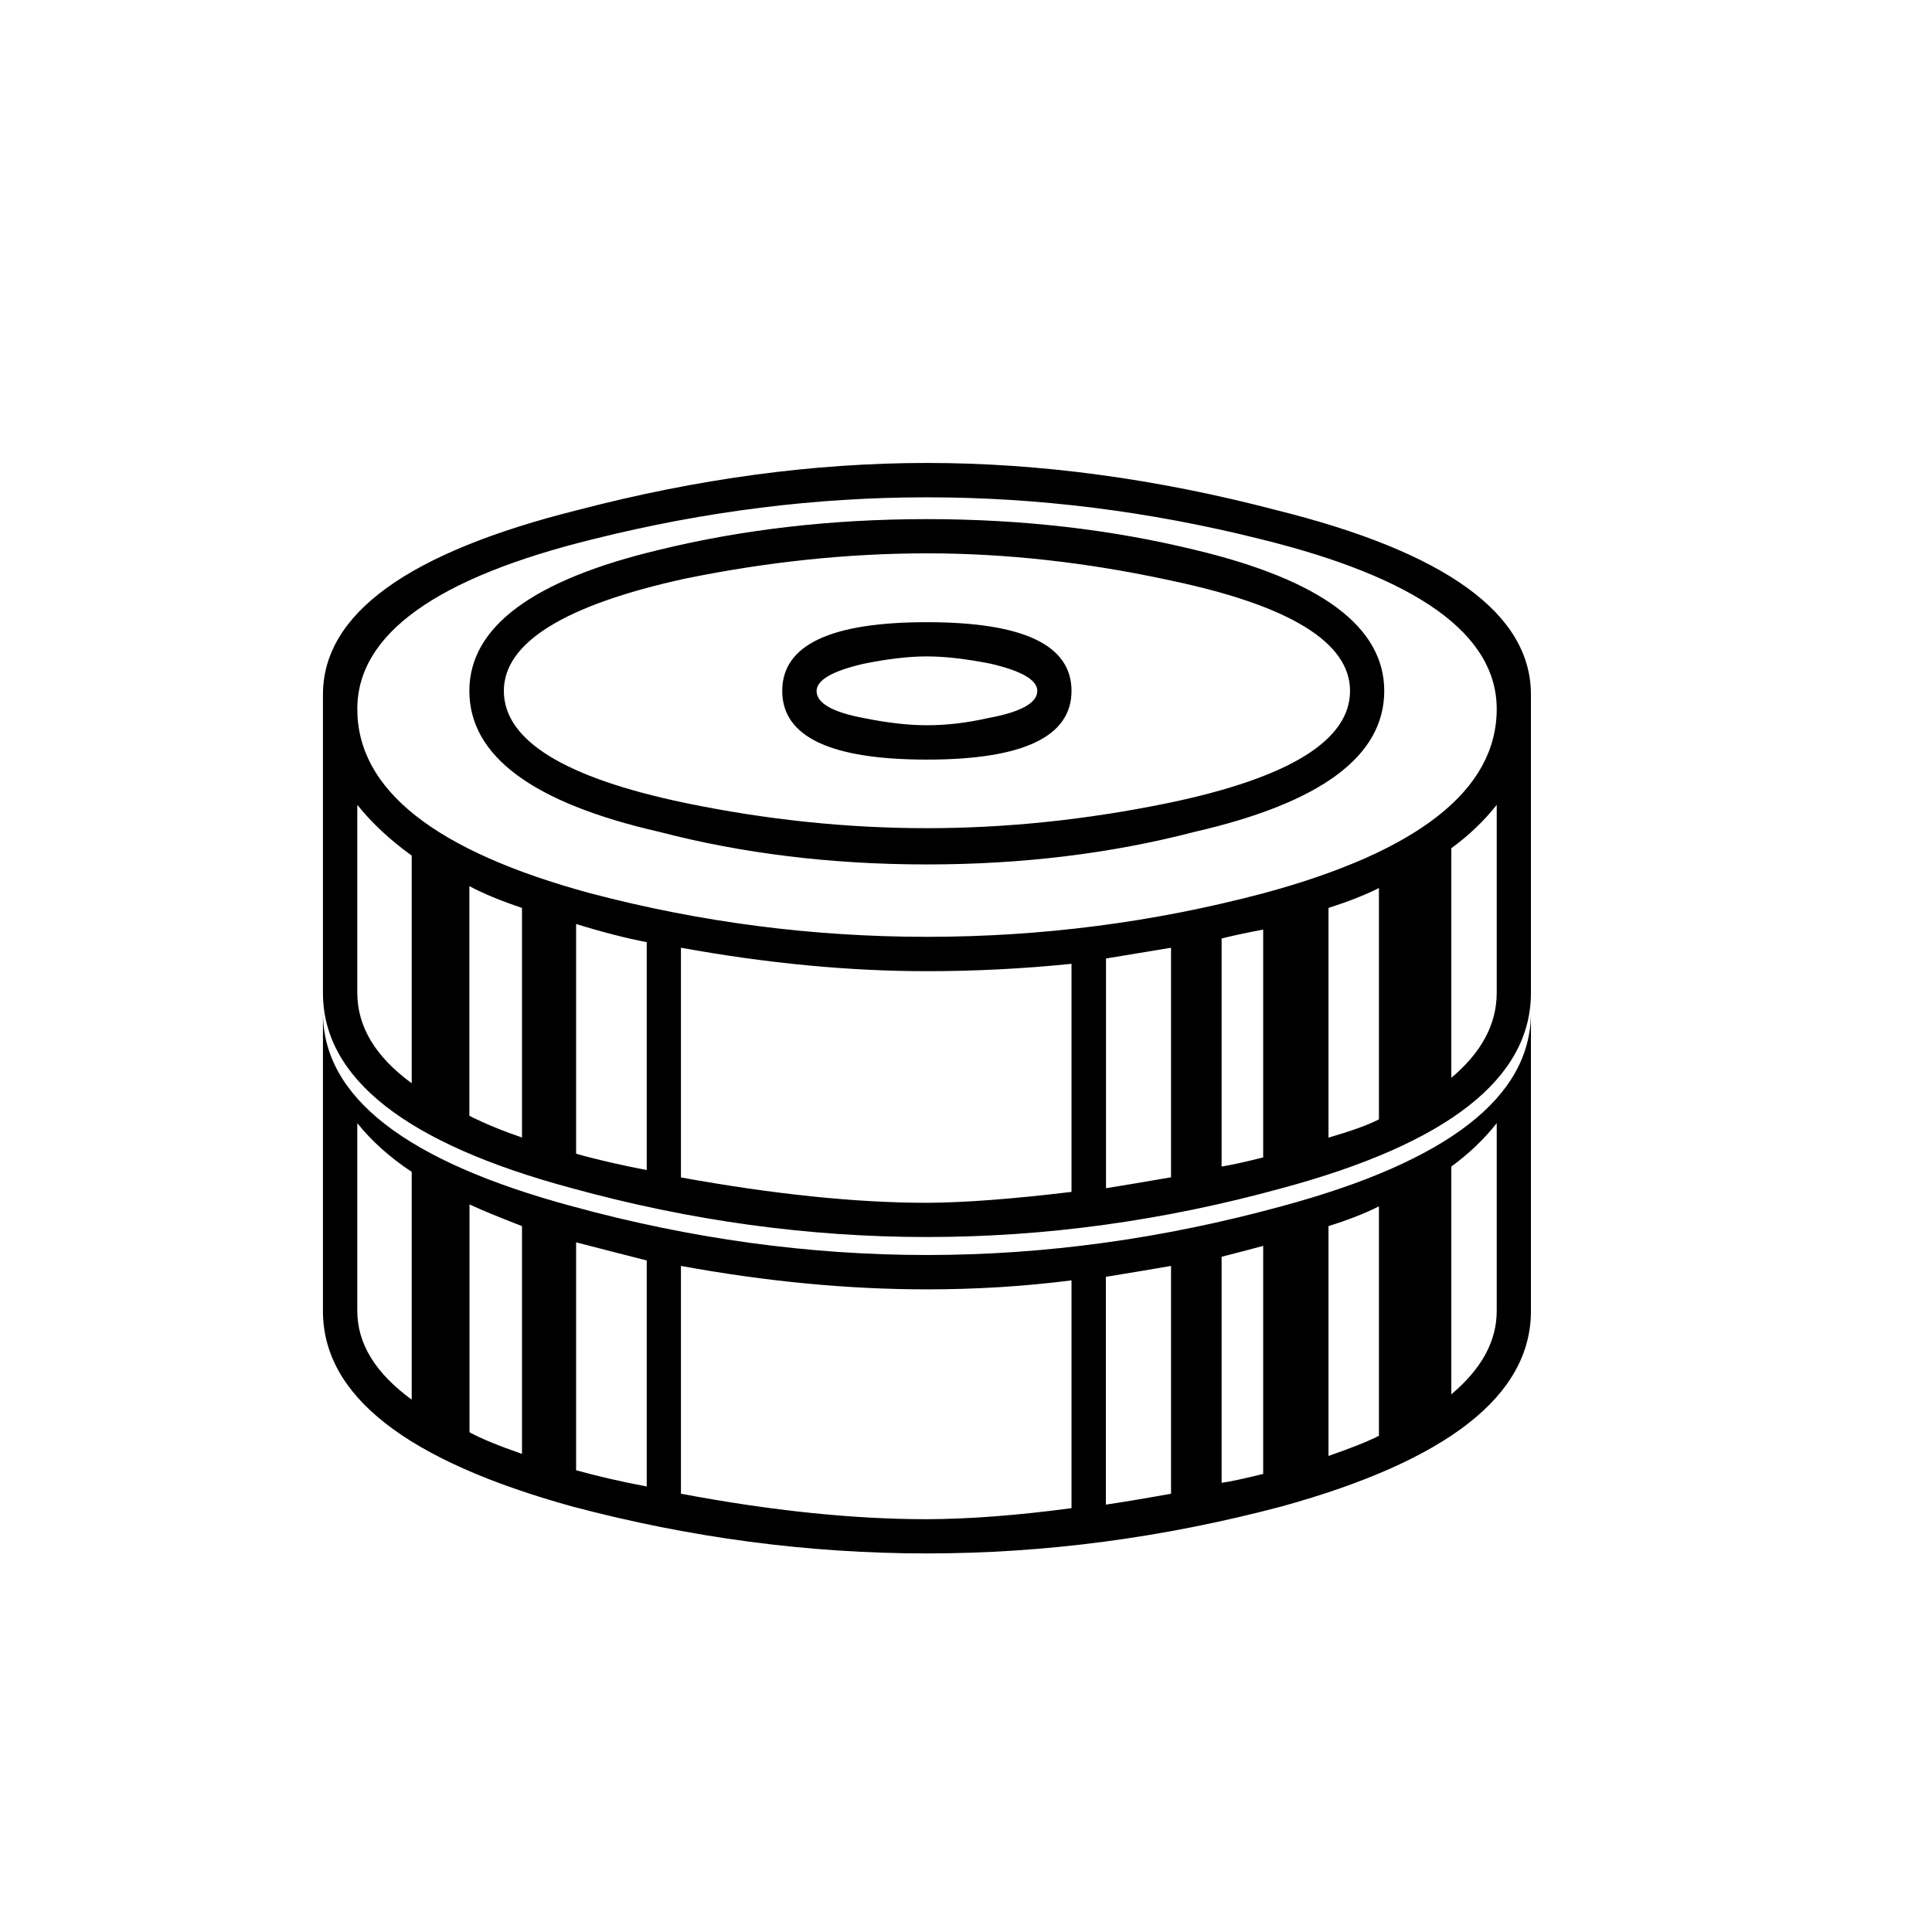 <?xml version="1.0" encoding="utf-8"?>
<!-- Generator: Adobe Illustrator 15.1.0, SVG Export Plug-In . SVG Version: 6.00 Build 0)  -->
<!DOCTYPE svg PUBLIC "-//W3C//DTD SVG 1.1//EN" "http://www.w3.org/Graphics/SVG/1.1/DTD/svg11.dtd">
<svg version="1.1" id="Layer_1" xmlns="http://www.w3.org/2000/svg" xmlns:xlink="http://www.w3.org/1999/xlink" x="0px" y="0px"
	 width="14.172px" height="14.172px" viewBox="0 0 14.172 14.172" enable-background="new 0 0 14.172 14.172" xml:space="preserve">
<g enable-background="new    ">
	<path d="M11.23,7.283c0,0.628-0.61,1.106-1.831,1.434c-0.866,0.238-1.732,0.357-2.6,0.357s-1.733-0.119-2.6-0.357
		c-1.22-0.327-1.83-0.806-1.83-1.434V5.095c0-0.592,0.624-1.043,1.87-1.354c0.876-0.229,1.729-0.345,2.56-0.345
		c0.831,0,1.685,0.116,2.56,0.345c1.248,0.31,1.871,0.761,1.871,1.354V7.283z M11.23,9.617c0,0.619-0.61,1.097-1.831,1.434
		c-0.866,0.229-1.732,0.344-2.6,0.344s-1.733-0.114-2.6-0.344c-1.22-0.337-1.83-0.814-1.83-1.434V7.429
		c0,0.619,0.61,1.091,1.83,1.42c0.867,0.237,1.733,0.357,2.6,0.357s1.733-0.12,2.6-0.357c1.221-0.329,1.831-0.801,1.831-1.42V9.617z
		 M10.979,5.201c0-0.549-0.582-0.964-1.739-1.248c-0.813-0.203-1.627-0.305-2.44-0.305c-0.814,0-1.627,0.102-2.441,0.305
		C3.2,4.237,2.621,4.652,2.621,5.201c0,0.592,0.57,1.043,1.711,1.352c0.805,0.212,1.627,0.319,2.467,0.319
		c0.84,0,1.662-0.106,2.467-0.319C10.407,6.245,10.979,5.793,10.979,5.201z M3.02,7.946v-1.67C2.86,6.161,2.728,6.037,2.621,5.904
		v1.379C2.621,7.531,2.754,7.752,3.02,7.946z M3.02,10.267V8.596C2.86,8.49,2.728,8.372,2.621,8.239v1.378
		C2.621,9.856,2.754,10.073,3.02,10.267z M10.154,5.068c0,0.478-0.463,0.821-1.391,1.034C8.152,6.261,7.498,6.341,6.799,6.341
		c-0.699,0-1.353-0.08-1.963-0.239C3.908,5.89,3.443,5.546,3.443,5.068c0-0.469,0.465-0.814,1.393-1.035
		c0.61-0.149,1.264-0.225,1.963-0.225c0.698,0,1.353,0.076,1.964,0.225C9.691,4.254,10.154,4.599,10.154,5.068z M3.829,8.344V6.66
		C3.669,6.606,3.541,6.553,3.443,6.5v1.685C3.567,8.247,3.696,8.299,3.829,8.344z M3.829,10.665V8.994
		c-0.16-0.062-0.288-0.114-0.385-0.159v1.671C3.523,10.55,3.651,10.603,3.829,10.665z M9.903,5.068c0-0.354-0.438-0.625-1.312-0.809
		c-0.61-0.133-1.207-0.2-1.791-0.2c-0.583,0-1.176,0.063-1.777,0.186C4.138,4.439,3.696,4.715,3.696,5.068
		c0,0.362,0.442,0.636,1.326,0.821c0.601,0.125,1.194,0.186,1.777,0.186c0.584,0,1.176-0.062,1.777-0.186
		C9.46,5.704,9.903,5.43,9.903,5.068z M4.744,8.583V6.911C4.602,6.884,4.43,6.841,4.226,6.778v1.685
		C4.385,8.508,4.558,8.547,4.744,8.583z M4.744,10.904V9.246C4.602,9.21,4.43,9.166,4.226,9.113v1.672
		C4.385,10.829,4.558,10.869,4.744,10.904z M7.86,8.743V7.07C7.507,7.106,7.153,7.124,6.799,7.124c-0.575,0-1.176-0.058-1.804-0.172
		v1.685c0.68,0.123,1.282,0.186,1.804,0.186C7.073,8.822,7.427,8.795,7.86,8.743z M7.86,11.063V9.392
		C7.507,9.437,7.153,9.458,6.799,9.458c-0.575,0-1.176-0.057-1.804-0.172v1.671c0.663,0.125,1.264,0.187,1.804,0.187
		C7.109,11.143,7.463,11.116,7.86,11.063z M7.86,5.068c0,0.335-0.353,0.504-1.061,0.504S5.738,5.404,5.738,5.068
		c0-0.337,0.354-0.504,1.061-0.504S7.86,4.731,7.86,5.068z M7.609,5.068c0-0.08-0.115-0.147-0.345-0.2
		C7.086,4.833,6.932,4.815,6.799,4.815S6.512,4.833,6.335,4.869c-0.23,0.053-0.345,0.12-0.345,0.2c0,0.088,0.115,0.155,0.345,0.198
		C6.512,5.303,6.667,5.32,6.799,5.32c0.142,0,0.292-0.017,0.451-0.053C7.489,5.223,7.609,5.156,7.609,5.068z M8.59,8.636V6.952
		C8.484,6.97,8.325,6.996,8.113,7.031v1.685C8.227,8.698,8.386,8.671,8.59,8.636z M8.59,10.957V9.286
		c-0.106,0.019-0.266,0.045-0.478,0.08v1.671C8.227,11.02,8.386,10.994,8.59,10.957z M9.266,8.49V6.819
		C9.169,6.837,9.067,6.858,8.961,6.884v1.673C9.023,8.547,9.125,8.526,9.266,8.49z M9.266,10.812V9.139
		c-0.097,0.026-0.199,0.053-0.305,0.08v1.658C9.023,10.869,9.125,10.846,9.266,10.812z M10.115,8.211V6.514
		c-0.105,0.053-0.229,0.101-0.37,0.146v1.685C9.903,8.299,10.027,8.256,10.115,8.211z M10.115,10.532V8.849
		c-0.105,0.053-0.229,0.101-0.37,0.145v1.686C9.903,10.625,10.027,10.577,10.115,10.532z M10.979,7.283V5.904
		c-0.09,0.114-0.2,0.221-0.333,0.318v1.684C10.867,7.721,10.979,7.513,10.979,7.283z M10.979,9.617V8.239
		c-0.09,0.114-0.2,0.221-0.333,0.318v1.671C10.867,10.042,10.979,9.839,10.979,9.617z"/>
</g>
</svg>

